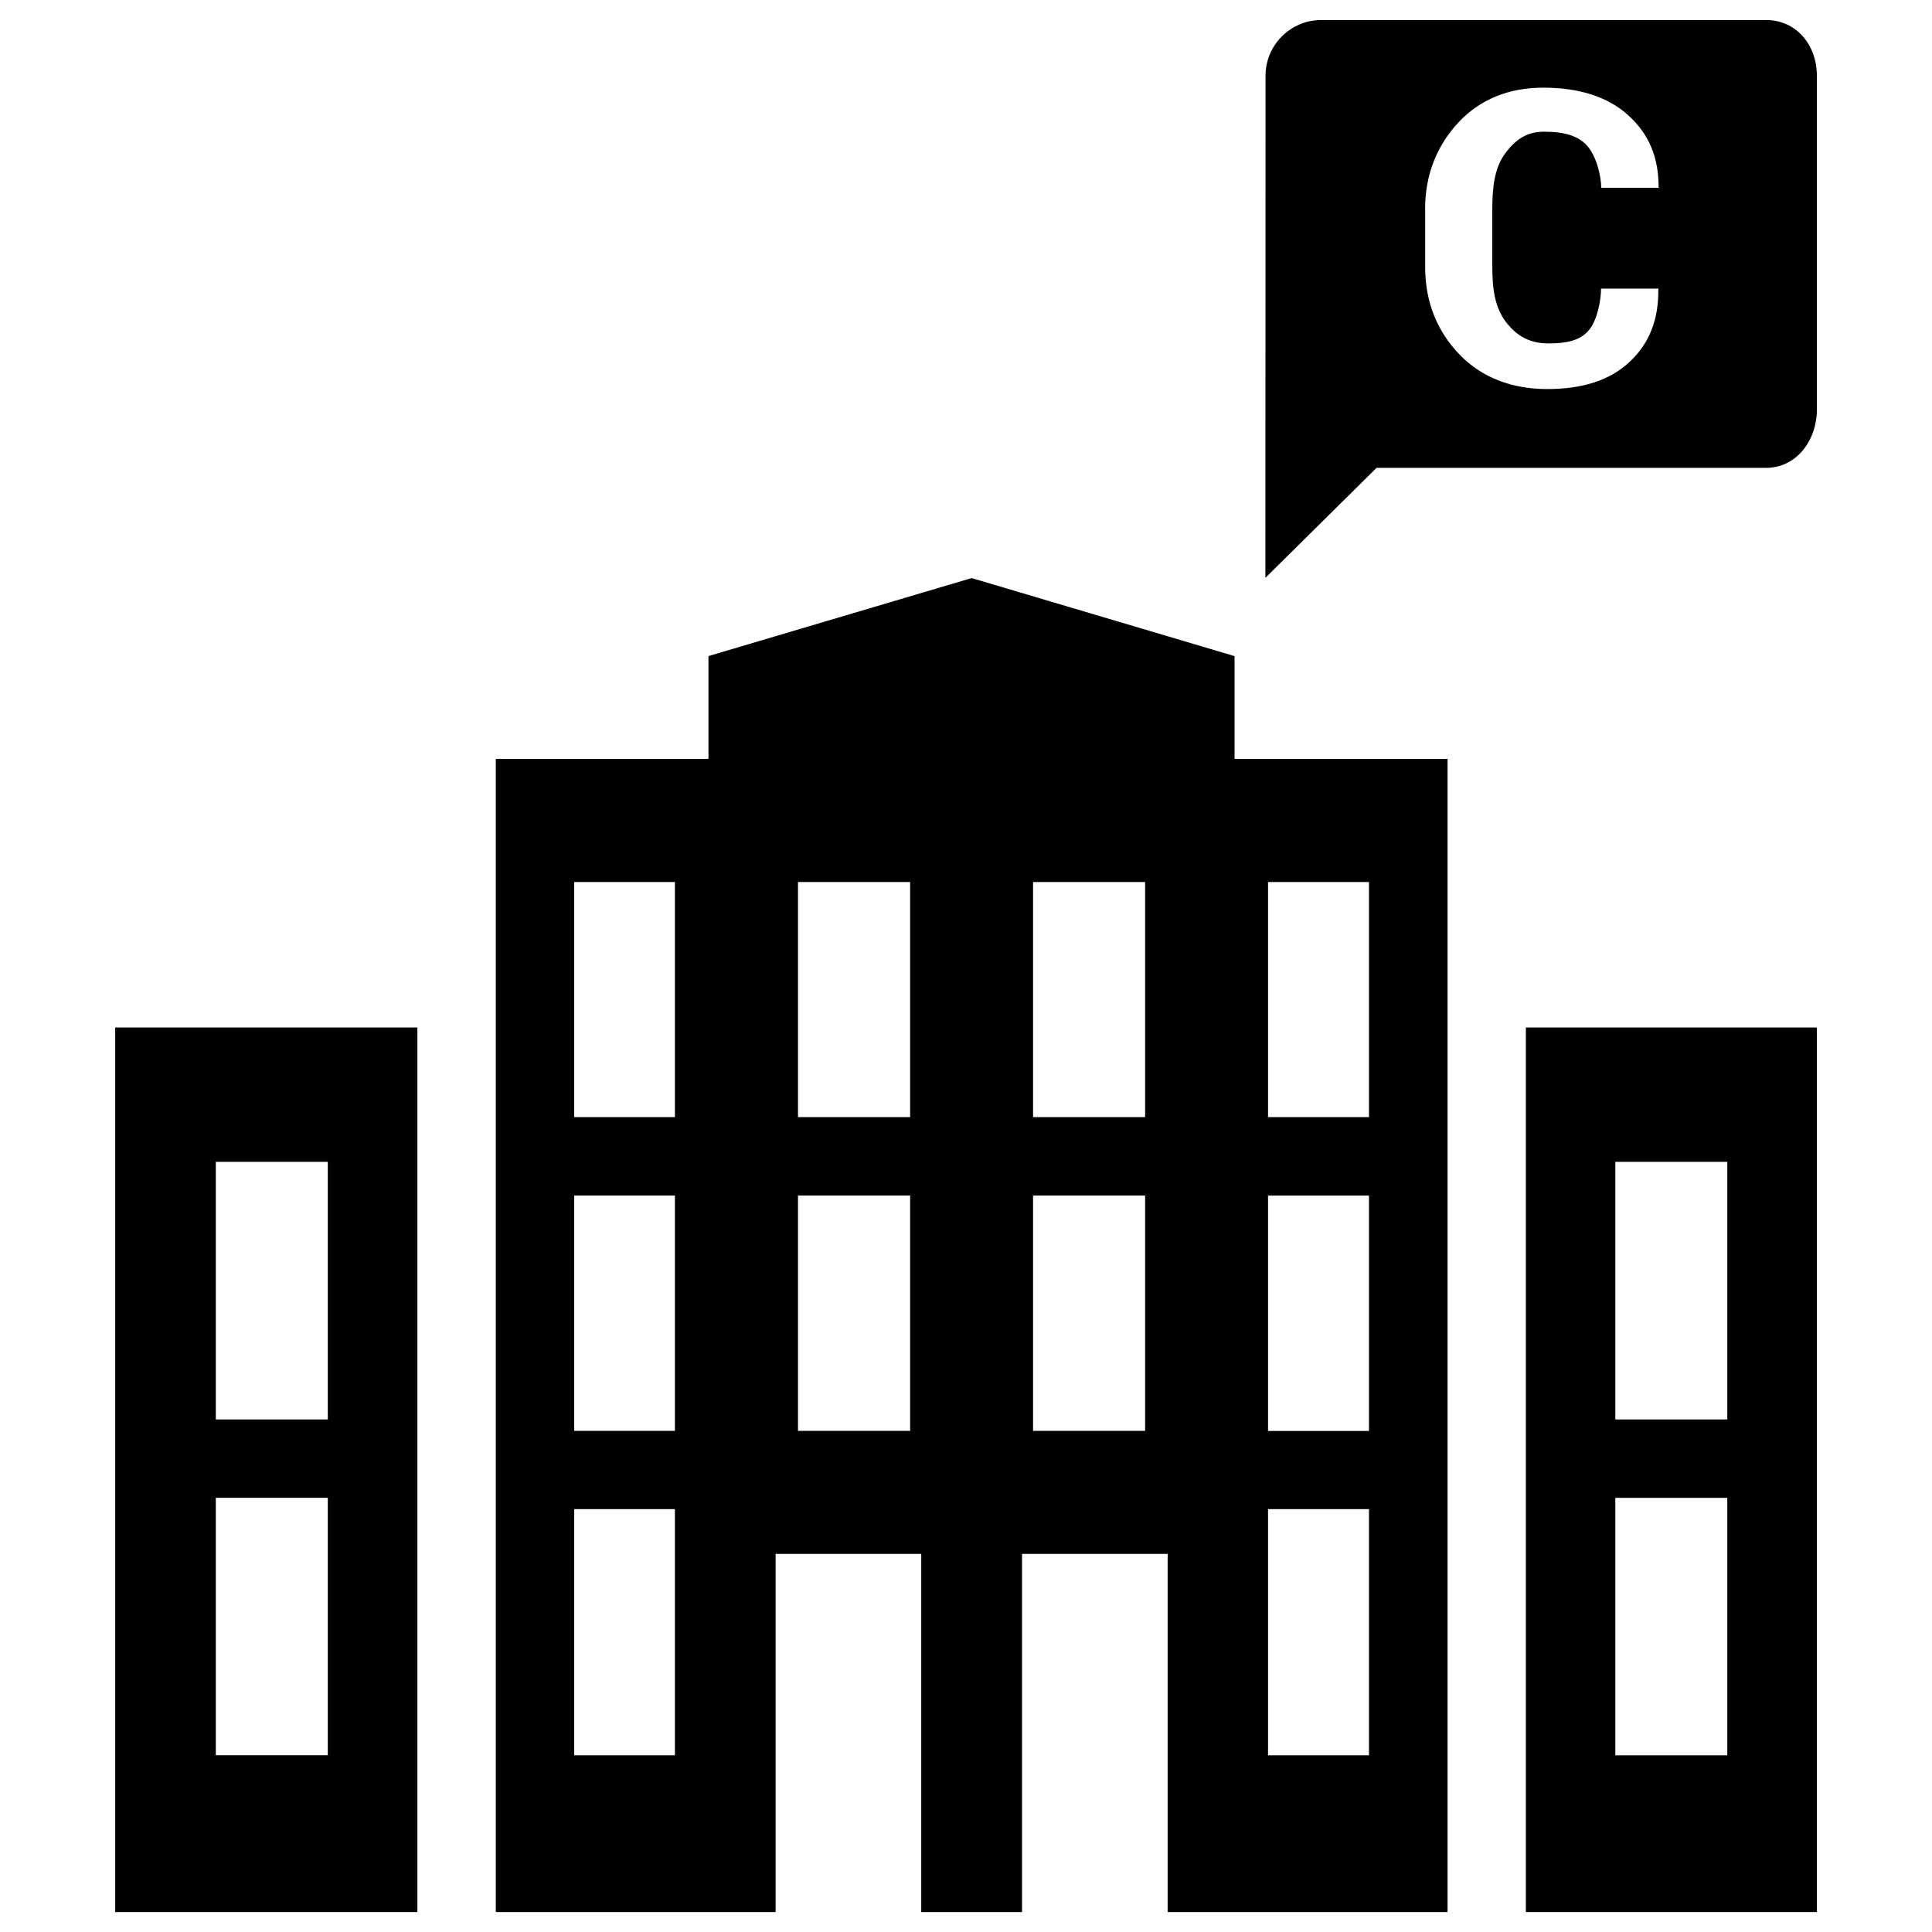 <?xml version="1.0" encoding="utf-8"?>
<!-- Generator: Adobe Illustrator 15.0.0, SVG Export Plug-In . SVG Version: 6.00 Build 0)  -->
<!DOCTYPE svg PUBLIC "-//W3C//DTD SVG 1.1//EN" "http://www.w3.org/Graphics/SVG/1.1/DTD/svg11.dtd">
<svg version="1.1" id="Layer_1" xmlns="http://www.w3.org/2000/svg" xmlns:xlink="http://www.w3.org/1999/xlink" x="0px" y="0px"
	 width="24px" height="24px" viewBox="0 0 24 24" enable-background="new 0 0 24 24" xml:space="preserve">
<path d="M21.939,5.812c0.379,0,0.631-0.344,0.631-0.725V0.942c0-0.38-0.252-0.693-0.631-0.693H16.41
	c-0.379,0-0.689,0.312-0.689,0.691l-0.002,6.238L17.1,5.812H21.939z M17.703,2.598c0-0.438,0.154-0.801,0.42-1.083
	c0.266-0.283,0.623-0.426,1.049-0.426c0.447,0,0.805,0.115,1.057,0.345c0.254,0.232,0.379,0.518,0.375,0.913L20.6,2.333h-0.709
	c0-0.141-0.059-0.393-0.174-0.522c-0.111-0.126-0.291-0.175-0.535-0.175c-0.217,0-0.357,0.097-0.486,0.273
	c-0.129,0.175-0.158,0.411-0.158,0.683v0.727c0,0.278,0.035,0.505,0.17,0.682c0.137,0.177,0.299,0.265,0.529,0.265
	c0.227,0,0.389-0.036,0.496-0.159c0.109-0.122,0.156-0.382,0.156-0.522h0.707L20.6,3.577c0.008,0.391-0.111,0.689-0.357,0.919
	c-0.244,0.229-0.586,0.337-1.023,0.337s-0.813-0.143-1.086-0.426c-0.273-0.28-0.43-0.645-0.43-1.087V2.598z"/>
<path d="M15.334,8.15L12.07,7.181L8.801,8.15v1.277H6.159v14.325h3.476v-4.449h1.809v4.449h1.252v-4.449h1.809v4.449h3.477V9.427
	h-2.646V8.15z M8.385,21.805H7.133v-3.058h1.251V21.805z M8.385,17.775H7.133v-2.924h1.251V17.775z M8.385,13.877H7.133v-2.92h1.251
	V13.877z M11.306,17.775H9.913v-2.924h1.393V17.775z M11.306,13.877H9.913v-2.92h1.393V13.877z M14.225,17.775h-1.392v-2.924h1.392
	V17.775z M14.225,13.877h-1.392v-2.92h1.392V13.877z M15.752,10.957h1.254v2.92h-1.254V10.957z M15.752,14.852h1.254v2.924h-1.254
	V14.852z M15.752,18.747h1.254v3.058h-1.254V18.747z"/>
<path d="M1.431,23.752h3.754V12.764H1.431V23.752z M2.681,14.433h1.391v3.2H2.681V14.433z M2.681,18.606h1.391v3.198H2.681V18.606z"
	/>
<path d="M18.955,23.752h3.615V12.764h-3.615V23.752z M21.457,21.805h-1.391v-3.198h1.391V21.805z M21.457,17.633h-1.391v-3.2h1.391
	V17.633z"/>
</svg>
